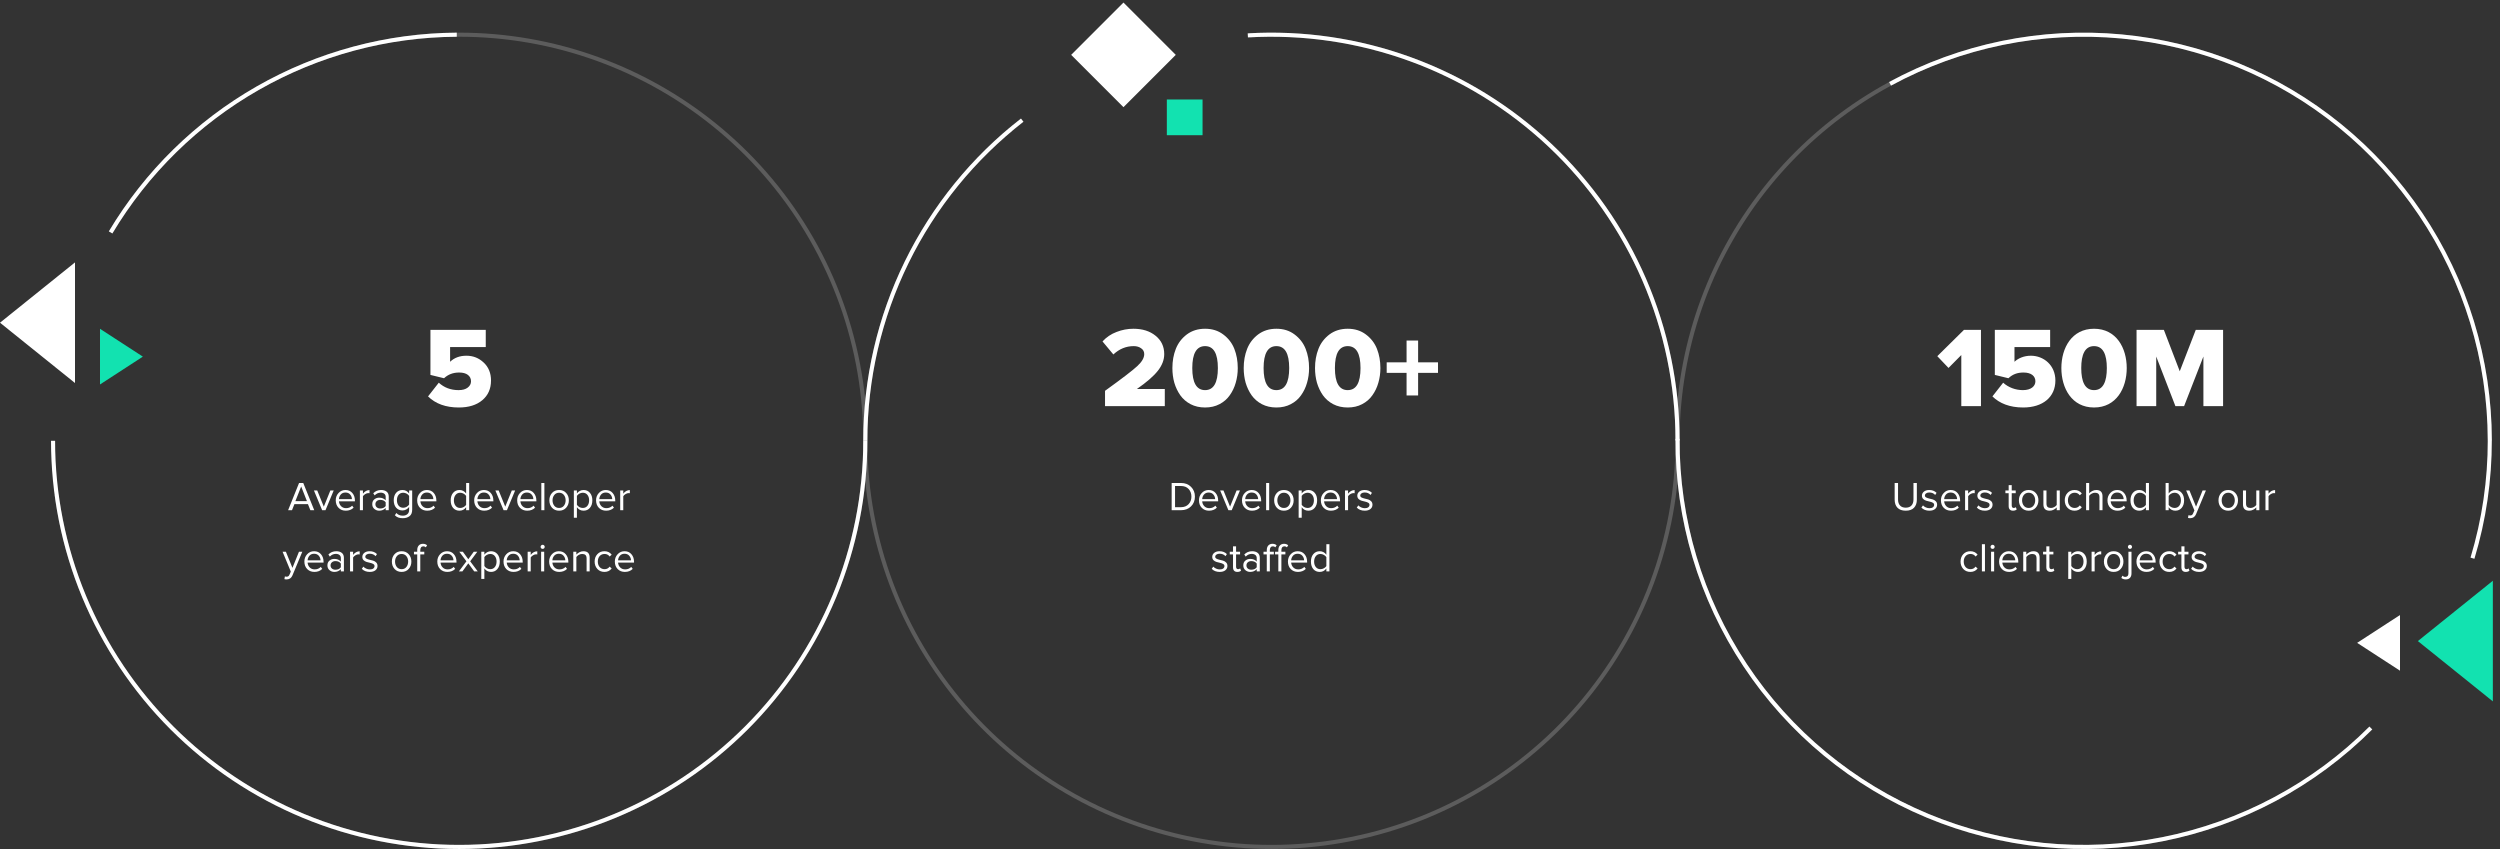 <svg width="1225" height="416" viewBox="0 0 1225 416" fill="none" xmlns="http://www.w3.org/2000/svg">
<rect x="0" y="0" width="1225" height="416" fill="#333333" stroke="none"/>
<path d="M224.804 199.672C218.457 199.672 213.436 197.861 209.74 194.24L215.004 187.52C217.655 189.947 220.884 191.16 224.692 191.16C226.633 191.16 228.127 190.749 229.172 189.928C230.255 189.107 230.796 188.08 230.796 186.848C230.796 185.541 230.292 184.496 229.284 183.712C228.276 182.928 226.839 182.536 224.972 182.536C222.023 182.536 219.559 183.469 217.58 185.336L210.916 183.712V161.648H238.02V170.048H220.548V177.272C222.601 175.293 225.271 174.304 228.556 174.304C231.841 174.304 234.66 175.424 237.012 177.664C239.401 179.904 240.596 182.835 240.596 186.456C240.596 190.488 239.177 193.699 236.34 196.088C233.503 198.477 229.657 199.672 224.804 199.672Z" fill="white"/>
<path d="M153.976 250H152.076L150.896 247.04H144.256L143.076 250H141.176L146.536 236.66H148.596L153.976 250ZM150.396 245.56L147.576 238.38L144.736 245.56H150.396ZM159.49 250H157.85L153.83 240.34H155.45L158.67 248.26L161.87 240.34H163.51L159.49 250ZM169.434 250.24C167.994 250.24 166.814 249.773 165.894 248.84C164.974 247.893 164.514 246.667 164.514 245.16C164.514 243.747 164.968 242.553 165.874 241.58C166.781 240.593 167.914 240.1 169.274 240.1C170.701 240.1 171.828 240.593 172.654 241.58C173.494 242.553 173.914 243.787 173.914 245.28V245.66H166.094C166.161 246.607 166.508 247.4 167.134 248.04C167.761 248.68 168.574 249 169.574 249C170.774 249 171.768 248.593 172.554 247.78L173.274 248.76C172.288 249.747 171.008 250.24 169.434 250.24ZM172.434 244.56C172.421 243.733 172.141 242.993 171.594 242.34C171.048 241.673 170.268 241.34 169.254 241.34C168.294 241.34 167.534 241.667 166.974 242.32C166.428 242.973 166.134 243.72 166.094 244.56H172.434ZM177.844 250H176.344V240.34H177.844V241.9C178.737 240.727 179.81 240.14 181.064 240.14V241.68C180.877 241.64 180.677 241.62 180.464 241.62C180.01 241.62 179.517 241.78 178.984 242.1C178.45 242.42 178.07 242.773 177.844 243.16V250ZM190.485 250H188.985V248.9C188.172 249.793 187.105 250.24 185.785 250.24C184.892 250.24 184.105 249.953 183.425 249.38C182.745 248.807 182.405 248.027 182.405 247.04C182.405 246.027 182.739 245.247 183.405 244.7C184.085 244.14 184.879 243.86 185.785 243.86C187.159 243.86 188.225 244.3 188.985 245.18V243.44C188.985 242.8 188.759 242.3 188.305 241.94C187.852 241.58 187.265 241.4 186.545 241.4C185.412 241.4 184.425 241.847 183.585 242.74L182.885 241.7C183.912 240.633 185.199 240.1 186.745 240.1C187.852 240.1 188.752 240.367 189.445 240.9C190.139 241.433 190.485 242.253 190.485 243.36V250ZM186.325 249.16C187.525 249.16 188.412 248.76 188.985 247.96V246.14C188.412 245.34 187.525 244.94 186.325 244.94C185.632 244.94 185.059 245.14 184.605 245.54C184.165 245.927 183.945 246.433 183.945 247.06C183.945 247.673 184.165 248.18 184.605 248.58C185.059 248.967 185.632 249.16 186.325 249.16ZM197.372 253.92C196.519 253.92 195.792 253.813 195.192 253.6C194.592 253.4 194.019 253.027 193.472 252.48L194.232 251.36C194.966 252.24 196.012 252.68 197.372 252.68C198.266 252.68 199.006 252.44 199.592 251.96C200.179 251.493 200.472 250.767 200.472 249.78V248.4C200.112 248.907 199.646 249.32 199.072 249.64C198.499 249.96 197.886 250.12 197.232 250.12C195.952 250.12 194.912 249.673 194.112 248.78C193.326 247.873 192.932 246.653 192.932 245.12C192.932 243.587 193.326 242.367 194.112 241.46C194.912 240.553 195.952 240.1 197.232 240.1C198.552 240.1 199.632 240.667 200.472 241.8V240.34H201.972V249.72C201.972 251.2 201.539 252.267 200.672 252.92C199.806 253.587 198.706 253.92 197.372 253.92ZM197.592 248.8C198.166 248.8 198.719 248.647 199.252 248.34C199.799 248.033 200.206 247.66 200.472 247.22V243C200.206 242.56 199.806 242.193 199.272 241.9C198.739 241.593 198.179 241.44 197.592 241.44C196.632 241.44 195.872 241.78 195.312 242.46C194.766 243.14 194.492 244.027 194.492 245.12C194.492 246.2 194.772 247.087 195.332 247.78C195.892 248.46 196.646 248.8 197.592 248.8ZM209.337 250.24C207.897 250.24 206.717 249.773 205.797 248.84C204.877 247.893 204.417 246.667 204.417 245.16C204.417 243.747 204.87 242.553 205.777 241.58C206.683 240.593 207.817 240.1 209.177 240.1C210.603 240.1 211.73 240.593 212.557 241.58C213.397 242.553 213.817 243.787 213.817 245.28V245.66H205.997C206.063 246.607 206.41 247.4 207.037 248.04C207.663 248.68 208.477 249 209.477 249C210.677 249 211.67 248.593 212.457 247.78L213.177 248.76C212.19 249.747 210.91 250.24 209.337 250.24ZM212.337 244.56C212.323 243.733 212.043 242.993 211.497 242.34C210.95 241.673 210.17 241.34 209.157 241.34C208.197 241.34 207.437 241.667 206.877 242.32C206.33 242.973 206.037 243.72 205.997 244.56H212.337ZM229.902 250H228.402V248.56C227.576 249.68 226.489 250.24 225.142 250.24C223.862 250.24 222.822 249.787 222.022 248.88C221.236 247.96 220.842 246.727 220.842 245.18C220.842 243.647 221.236 242.42 222.022 241.5C222.822 240.567 223.862 240.1 225.142 240.1C226.476 240.1 227.562 240.667 228.402 241.8V236.66H229.902V250ZM225.502 248.9C226.089 248.9 226.649 248.753 227.182 248.46C227.716 248.167 228.122 247.807 228.402 247.38V243C228.122 242.56 227.709 242.193 227.162 241.9C226.629 241.593 226.076 241.44 225.502 241.44C224.556 241.44 223.802 241.793 223.242 242.5C222.682 243.193 222.402 244.087 222.402 245.18C222.402 246.273 222.682 247.167 223.242 247.86C223.802 248.553 224.556 248.9 225.502 248.9ZM237.266 250.24C235.826 250.24 234.646 249.773 233.726 248.84C232.806 247.893 232.346 246.667 232.346 245.16C232.346 243.747 232.8 242.553 233.706 241.58C234.613 240.593 235.746 240.1 237.106 240.1C238.533 240.1 239.66 240.593 240.486 241.58C241.326 242.553 241.746 243.787 241.746 245.28V245.66H233.926C233.993 246.607 234.34 247.4 234.966 248.04C235.593 248.68 236.406 249 237.406 249C238.606 249 239.6 248.593 240.386 247.78L241.106 248.76C240.12 249.747 238.84 250.24 237.266 250.24ZM240.266 244.56C240.253 243.733 239.973 242.993 239.426 242.34C238.88 241.673 238.1 241.34 237.086 241.34C236.126 241.34 235.366 241.667 234.806 242.32C234.26 242.973 233.966 243.72 233.926 244.56H240.266ZM248.396 250H246.756L242.736 240.34H244.356L247.576 248.26L250.776 240.34H252.416L248.396 250ZM258.34 250.24C256.9 250.24 255.72 249.773 254.8 248.84C253.88 247.893 253.42 246.667 253.42 245.16C253.42 243.747 253.874 242.553 254.78 241.58C255.687 240.593 256.82 240.1 258.18 240.1C259.607 240.1 260.734 240.593 261.56 241.58C262.4 242.553 262.82 243.787 262.82 245.28V245.66H255C255.067 246.607 255.414 247.4 256.04 248.04C256.667 248.68 257.48 249 258.48 249C259.68 249 260.674 248.593 261.46 247.78L262.18 248.76C261.194 249.747 259.914 250.24 258.34 250.24ZM261.34 244.56C261.327 243.733 261.047 242.993 260.5 242.34C259.954 241.673 259.174 241.34 258.16 241.34C257.2 241.34 256.44 241.667 255.88 242.32C255.334 242.973 255.04 243.72 255 244.56H261.34ZM266.75 250H265.25V236.66H266.75V250ZM277.422 248.78C276.556 249.753 275.402 250.24 273.962 250.24C272.522 250.24 271.362 249.753 270.482 248.78C269.616 247.807 269.182 246.6 269.182 245.16C269.182 243.72 269.616 242.52 270.482 241.56C271.362 240.587 272.522 240.1 273.962 240.1C275.402 240.1 276.556 240.587 277.422 241.56C278.302 242.52 278.742 243.72 278.742 245.16C278.742 246.6 278.302 247.807 277.422 248.78ZM271.602 247.82C272.189 248.54 272.976 248.9 273.962 248.9C274.949 248.9 275.729 248.54 276.302 247.82C276.876 247.087 277.162 246.2 277.162 245.16C277.162 244.12 276.876 243.24 276.302 242.52C275.729 241.8 274.949 241.44 273.962 241.44C272.976 241.44 272.189 241.807 271.602 242.54C271.029 243.26 270.742 244.133 270.742 245.16C270.742 246.2 271.029 247.087 271.602 247.82ZM285.948 250.24C284.588 250.24 283.501 249.673 282.688 248.54V253.68H281.188V240.34H282.688V241.78C283.048 241.273 283.514 240.867 284.088 240.56C284.661 240.253 285.281 240.1 285.948 240.1C287.228 240.1 288.261 240.56 289.048 241.48C289.848 242.387 290.247 243.613 290.247 245.16C290.247 246.707 289.848 247.94 289.048 248.86C288.261 249.78 287.228 250.24 285.948 250.24ZM285.567 248.9C286.514 248.9 287.268 248.553 287.828 247.86C288.388 247.153 288.668 246.253 288.668 245.16C288.668 244.067 288.388 243.173 287.828 242.48C287.268 241.787 286.514 241.44 285.567 241.44C284.994 241.44 284.434 241.593 283.888 241.9C283.354 242.193 282.954 242.553 282.688 242.98V247.34C282.954 247.78 283.354 248.153 283.888 248.46C284.434 248.753 284.994 248.9 285.567 248.9ZM296.993 250.24C295.553 250.24 294.373 249.773 293.453 248.84C292.533 247.893 292.073 246.667 292.073 245.16C292.073 243.747 292.526 242.553 293.433 241.58C294.339 240.593 295.473 240.1 296.833 240.1C298.259 240.1 299.386 240.593 300.213 241.58C301.053 242.553 301.473 243.787 301.473 245.28V245.66H293.653C293.719 246.607 294.066 247.4 294.693 248.04C295.319 248.68 296.133 249 297.133 249C298.333 249 299.326 248.593 300.113 247.78L300.833 248.76C299.846 249.747 298.566 250.24 296.993 250.24ZM299.993 244.56C299.979 243.733 299.699 242.993 299.153 242.34C298.606 241.673 297.826 241.34 296.813 241.34C295.853 241.34 295.093 241.667 294.533 242.32C293.986 242.973 293.693 243.72 293.653 244.56H299.993ZM305.402 250H303.902V240.34H305.402V241.9C306.296 240.727 307.369 240.14 308.622 240.14V241.68C308.436 241.64 308.236 241.62 308.022 241.62C307.569 241.62 307.076 241.78 306.542 242.1C306.009 242.42 305.629 242.773 305.402 243.16V250ZM139.358 283.78L139.598 282.42C139.838 282.527 140.112 282.58 140.418 282.58C140.765 282.58 141.052 282.507 141.278 282.36C141.505 282.213 141.698 281.947 141.858 281.56L142.498 280.1L138.458 270.34H140.078L143.298 278.26L146.498 270.34H148.138L143.298 281.96C142.765 283.24 141.818 283.893 140.458 283.92C140.058 283.92 139.692 283.873 139.358 283.78ZM154.063 280.24C152.623 280.24 151.443 279.773 150.523 278.84C149.603 277.893 149.143 276.667 149.143 275.16C149.143 273.747 149.596 272.553 150.503 271.58C151.41 270.593 152.543 270.1 153.903 270.1C155.33 270.1 156.456 270.593 157.283 271.58C158.123 272.553 158.543 273.787 158.543 275.28V275.66H150.723C150.79 276.607 151.136 277.4 151.763 278.04C152.39 278.68 153.203 279 154.203 279C155.403 279 156.396 278.593 157.183 277.78L157.903 278.76C156.916 279.747 155.636 280.24 154.063 280.24ZM157.063 274.56C157.05 273.733 156.77 272.993 156.223 272.34C155.676 271.673 154.896 271.34 153.883 271.34C152.923 271.34 152.163 271.667 151.603 272.32C151.056 272.973 150.763 273.72 150.723 274.56H157.063ZM168.513 280H167.013V278.9C166.199 279.793 165.133 280.24 163.813 280.24C162.919 280.24 162.133 279.953 161.453 279.38C160.773 278.807 160.433 278.027 160.433 277.04C160.433 276.027 160.766 275.247 161.433 274.7C162.113 274.14 162.906 273.86 163.813 273.86C165.186 273.86 166.253 274.3 167.013 275.18V273.44C167.013 272.8 166.786 272.3 166.333 271.94C165.879 271.58 165.293 271.4 164.573 271.4C163.439 271.4 162.453 271.847 161.613 272.74L160.913 271.7C161.939 270.633 163.226 270.1 164.773 270.1C165.879 270.1 166.779 270.367 167.473 270.9C168.166 271.433 168.513 272.253 168.513 273.36V280ZM164.353 279.16C165.553 279.16 166.439 278.76 167.013 277.96V276.14C166.439 275.34 165.553 274.94 164.353 274.94C163.659 274.94 163.086 275.14 162.633 275.54C162.193 275.927 161.973 276.433 161.973 277.06C161.973 277.673 162.193 278.18 162.633 278.58C163.086 278.967 163.659 279.16 164.353 279.16ZM173.02 280H171.52V270.34H173.02V271.9C173.913 270.727 174.986 270.14 176.24 270.14V271.68C176.053 271.64 175.853 271.62 175.64 271.62C175.186 271.62 174.693 271.78 174.16 272.1C173.626 272.42 173.246 272.773 173.02 273.16V280ZM181.181 280.24C179.541 280.24 178.241 279.733 177.281 278.72L178.061 277.64C178.394 278.027 178.848 278.353 179.421 278.62C180.008 278.887 180.614 279.02 181.241 279.02C181.961 279.02 182.521 278.867 182.921 278.56C183.321 278.253 183.521 277.853 183.521 277.36C183.521 276.933 183.314 276.6 182.901 276.36C182.488 276.107 181.988 275.92 181.401 275.8C180.828 275.667 180.248 275.52 179.661 275.36C179.074 275.187 178.574 274.9 178.161 274.5C177.748 274.087 177.541 273.547 177.541 272.88C177.541 272.093 177.861 271.433 178.501 270.9C179.154 270.367 180.034 270.1 181.141 270.1C182.594 270.1 183.788 270.567 184.721 271.5L184.021 272.54C183.341 271.727 182.381 271.32 181.141 271.32C180.488 271.32 179.968 271.467 179.581 271.76C179.194 272.04 179.001 272.4 179.001 272.84C179.001 273.227 179.208 273.533 179.621 273.76C180.034 273.973 180.528 274.147 181.101 274.28C181.688 274.4 182.274 274.547 182.861 274.72C183.448 274.893 183.948 275.2 184.361 275.64C184.774 276.067 184.981 276.627 184.981 277.32C184.981 278.173 184.648 278.873 183.981 279.42C183.314 279.967 182.381 280.24 181.181 280.24ZM200.254 278.78C199.388 279.753 198.234 280.24 196.794 280.24C195.354 280.24 194.194 279.753 193.314 278.78C192.448 277.807 192.014 276.6 192.014 275.16C192.014 273.72 192.448 272.52 193.314 271.56C194.194 270.587 195.354 270.1 196.794 270.1C198.234 270.1 199.388 270.587 200.254 271.56C201.134 272.52 201.574 273.72 201.574 275.16C201.574 276.6 201.134 277.807 200.254 278.78ZM194.434 277.82C195.021 278.54 195.808 278.9 196.794 278.9C197.781 278.9 198.561 278.54 199.134 277.82C199.708 277.087 199.994 276.2 199.994 275.16C199.994 274.12 199.708 273.24 199.134 272.52C198.561 271.8 197.781 271.44 196.794 271.44C195.808 271.44 195.021 271.807 194.434 272.54C193.861 273.26 193.574 274.133 193.574 275.16C193.574 276.2 193.861 277.087 194.434 277.82ZM205.94 280H204.44V271.66H202.84V270.34H204.44V269.6C204.44 268.613 204.686 267.847 205.18 267.3C205.686 266.74 206.373 266.46 207.24 266.46C208.066 266.46 208.746 266.707 209.28 267.2L208.66 268.18C208.3 267.86 207.9 267.7 207.46 267.7C206.966 267.7 206.586 267.867 206.32 268.2C206.066 268.52 205.94 268.987 205.94 269.6V270.34H207.9V271.66H205.94V280ZM219.2 280.24C217.76 280.24 216.58 279.773 215.66 278.84C214.74 277.893 214.28 276.667 214.28 275.16C214.28 273.747 214.733 272.553 215.64 271.58C216.547 270.593 217.68 270.1 219.04 270.1C220.467 270.1 221.593 270.593 222.42 271.58C223.26 272.553 223.68 273.787 223.68 275.28V275.66H215.86C215.927 276.607 216.273 277.4 216.9 278.04C217.527 278.68 218.34 279 219.34 279C220.54 279 221.533 278.593 222.32 277.78L223.04 278.76C222.053 279.747 220.773 280.24 219.2 280.24ZM222.2 274.56C222.187 273.733 221.907 272.993 221.36 272.34C220.813 271.673 220.033 271.34 219.02 271.34C218.06 271.34 217.3 271.667 216.74 272.32C216.193 272.973 215.9 273.72 215.86 274.56H222.2ZM234.109 280H232.369L229.469 276.04L226.569 280H224.849L228.549 275.04L225.049 270.34H226.789L229.469 274.02L232.149 270.34H233.889L230.389 275.04L234.109 280ZM240.596 280.24C239.236 280.24 238.149 279.673 237.336 278.54V283.68H235.836V270.34H237.336V271.78C237.696 271.273 238.163 270.867 238.736 270.56C239.309 270.253 239.929 270.1 240.596 270.1C241.876 270.1 242.909 270.56 243.696 271.48C244.496 272.387 244.896 273.613 244.896 275.16C244.896 276.707 244.496 277.94 243.696 278.86C242.909 279.78 241.876 280.24 240.596 280.24ZM240.216 278.9C241.163 278.9 241.916 278.553 242.476 277.86C243.036 277.153 243.316 276.253 243.316 275.16C243.316 274.067 243.036 273.173 242.476 272.48C241.916 271.787 241.163 271.44 240.216 271.44C239.643 271.44 239.083 271.593 238.536 271.9C238.003 272.193 237.603 272.553 237.336 272.98V277.34C237.603 277.78 238.003 278.153 238.536 278.46C239.083 278.753 239.643 278.9 240.216 278.9ZM251.641 280.24C250.201 280.24 249.021 279.773 248.101 278.84C247.181 277.893 246.721 276.667 246.721 275.16C246.721 273.747 247.175 272.553 248.081 271.58C248.988 270.593 250.121 270.1 251.481 270.1C252.908 270.1 254.035 270.593 254.861 271.58C255.701 272.553 256.121 273.787 256.121 275.28V275.66H248.301C248.368 276.607 248.715 277.4 249.341 278.04C249.968 278.68 250.781 279 251.781 279C252.981 279 253.975 278.593 254.761 277.78L255.481 278.76C254.495 279.747 253.215 280.24 251.641 280.24ZM254.641 274.56C254.628 273.733 254.348 272.993 253.801 272.34C253.255 271.673 252.475 271.34 251.461 271.34C250.501 271.34 249.741 271.667 249.181 272.32C248.635 272.973 248.341 273.72 248.301 274.56H254.641ZM260.051 280H258.551V270.34H260.051V271.9C260.944 270.727 262.017 270.14 263.271 270.14V271.68C263.084 271.64 262.884 271.62 262.671 271.62C262.217 271.62 261.724 271.78 261.191 272.1C260.657 272.42 260.277 272.773 260.051 273.16V280ZM265.892 268.96C265.626 268.96 265.392 268.867 265.192 268.68C264.992 268.48 264.892 268.24 264.892 267.96C264.892 267.68 264.992 267.44 265.192 267.24C265.392 267.04 265.626 266.94 265.892 266.94C266.172 266.94 266.412 267.04 266.612 267.24C266.812 267.44 266.912 267.68 266.912 267.96C266.912 268.24 266.812 268.48 266.612 268.68C266.412 268.867 266.172 268.96 265.892 268.96ZM266.652 280H265.152V270.34H266.652V280ZM274.005 280.24C272.565 280.24 271.385 279.773 270.465 278.84C269.545 277.893 269.085 276.667 269.085 275.16C269.085 273.747 269.538 272.553 270.445 271.58C271.351 270.593 272.485 270.1 273.845 270.1C275.271 270.1 276.398 270.593 277.225 271.58C278.065 272.553 278.485 273.787 278.485 275.28V275.66H270.665C270.731 276.607 271.078 277.4 271.705 278.04C272.331 278.68 273.145 279 274.145 279C275.345 279 276.338 278.593 277.125 277.78L277.845 278.76C276.858 279.747 275.578 280.24 274.005 280.24ZM277.005 274.56C276.991 273.733 276.711 272.993 276.165 272.34C275.618 271.673 274.838 271.34 273.825 271.34C272.865 271.34 272.105 271.667 271.545 272.32C270.998 272.973 270.705 273.72 270.665 274.56H277.005ZM288.934 280H287.434V273.68C287.434 272.867 287.247 272.293 286.874 271.96C286.501 271.613 285.967 271.44 285.274 271.44C284.714 271.44 284.167 271.587 283.634 271.88C283.114 272.173 282.707 272.527 282.414 272.94V280H280.914V270.34H282.414V271.74C282.787 271.3 283.287 270.92 283.914 270.6C284.541 270.267 285.187 270.1 285.854 270.1C287.907 270.1 288.934 271.14 288.934 273.22V280ZM296.19 280.24C294.763 280.24 293.603 279.76 292.71 278.8C291.816 277.827 291.37 276.613 291.37 275.16C291.37 273.707 291.816 272.5 292.71 271.54C293.603 270.58 294.763 270.1 296.19 270.1C297.683 270.1 298.863 270.66 299.73 271.78L298.73 272.7C298.116 271.86 297.296 271.44 296.27 271.44C295.256 271.44 294.443 271.787 293.83 272.48C293.23 273.173 292.93 274.067 292.93 275.16C292.93 276.253 293.23 277.153 293.83 277.86C294.443 278.553 295.256 278.9 296.27 278.9C297.283 278.9 298.103 278.48 298.73 277.64L299.73 278.56C298.863 279.68 297.683 280.24 296.19 280.24ZM306.192 280.24C304.752 280.24 303.572 279.773 302.652 278.84C301.732 277.893 301.272 276.667 301.272 275.16C301.272 273.747 301.725 272.553 302.632 271.58C303.539 270.593 304.672 270.1 306.032 270.1C307.459 270.1 308.585 270.593 309.412 271.58C310.252 272.553 310.672 273.787 310.672 275.28V275.66H302.852C302.919 276.607 303.265 277.4 303.892 278.04C304.519 278.68 305.332 279 306.332 279C307.532 279 308.525 278.593 309.312 277.78L310.032 278.76C309.045 279.747 307.765 280.24 306.192 280.24ZM309.192 274.56C309.179 273.733 308.899 272.993 308.352 272.34C307.805 271.673 307.025 271.34 306.012 271.34C305.052 271.34 304.292 271.667 303.732 272.32C303.185 272.973 302.892 273.72 302.852 274.56H309.192Z" fill="white"/>
<path d="M570.752 199H541.464V191.496C549.752 185.523 555.016 181.491 557.256 179.4C559.533 177.309 560.672 175.349 560.672 173.52C560.672 172.288 560.168 171.336 559.16 170.664C558.189 169.955 556.976 169.6 555.52 169.6C551.787 169.6 548.464 170.963 545.552 173.688L540.232 167.304C542.136 165.213 544.432 163.664 547.12 162.656C549.808 161.611 552.552 161.088 555.352 161.088C559.795 161.088 563.416 162.227 566.216 164.504C569.053 166.781 570.472 169.787 570.472 173.52C570.472 176.32 569.427 179.045 567.336 181.696C565.245 184.347 561.829 187.315 557.088 190.6H570.752V199ZM597.544 198.048C595.49 199.131 593.138 199.672 590.488 199.672C587.837 199.672 585.466 199.131 583.376 198.048C581.322 196.965 579.642 195.509 578.336 193.68C577.066 191.851 576.096 189.816 575.424 187.576C574.789 185.299 574.472 182.891 574.472 180.352C574.472 176.917 575.032 173.781 576.152 170.944C577.272 168.107 579.064 165.755 581.528 163.888C584.029 162.021 587.016 161.088 590.488 161.088C593.96 161.088 596.928 162.021 599.392 163.888C601.893 165.755 603.704 168.107 604.824 170.944C605.944 173.781 606.504 176.917 606.504 180.352C606.504 182.891 606.168 185.299 605.496 187.576C604.861 189.816 603.89 191.851 602.584 193.68C601.314 195.509 599.634 196.965 597.544 198.048ZM584.216 180.352C584.216 187.557 586.306 191.16 590.488 191.16C594.669 191.16 596.76 187.557 596.76 180.352C596.76 173.184 594.669 169.6 590.488 169.6C586.306 169.6 584.216 173.184 584.216 180.352ZM632.489 198.048C630.436 199.131 628.084 199.672 625.433 199.672C622.782 199.672 620.412 199.131 618.321 198.048C616.268 196.965 614.588 195.509 613.281 193.68C612.012 191.851 611.041 189.816 610.369 187.576C609.734 185.299 609.417 182.891 609.417 180.352C609.417 176.917 609.977 173.781 611.097 170.944C612.217 168.107 614.009 165.755 616.473 163.888C618.974 162.021 621.961 161.088 625.433 161.088C628.905 161.088 631.873 162.021 634.337 163.888C636.838 165.755 638.649 168.107 639.769 170.944C640.889 173.781 641.449 176.917 641.449 180.352C641.449 182.891 641.113 185.299 640.441 187.576C639.806 189.816 638.836 191.851 637.529 193.68C636.26 195.509 634.58 196.965 632.489 198.048ZM619.161 180.352C619.161 187.557 621.252 191.16 625.433 191.16C629.614 191.16 631.705 187.557 631.705 180.352C631.705 173.184 629.614 169.6 625.433 169.6C621.252 169.6 619.161 173.184 619.161 180.352ZM667.434 198.048C665.381 199.131 663.029 199.672 660.378 199.672C657.728 199.672 655.357 199.131 653.266 198.048C651.213 196.965 649.533 195.509 648.226 193.68C646.957 191.851 645.986 189.816 645.314 187.576C644.68 185.299 644.362 182.891 644.362 180.352C644.362 176.917 644.922 173.781 646.042 170.944C647.162 168.107 648.954 165.755 651.418 163.888C653.92 162.021 656.906 161.088 660.378 161.088C663.85 161.088 666.818 162.021 669.282 163.888C671.784 165.755 673.594 168.107 674.714 170.944C675.834 173.781 676.394 176.917 676.394 180.352C676.394 182.891 676.058 185.299 675.386 187.576C674.752 189.816 673.781 191.851 672.474 193.68C671.205 195.509 669.525 196.965 667.434 198.048ZM654.106 180.352C654.106 187.557 656.197 191.16 660.378 191.16C664.56 191.16 666.65 187.557 666.65 180.352C666.65 173.184 664.56 169.6 660.378 169.6C656.197 169.6 654.106 173.184 654.106 180.352ZM704.62 182.704H694.876V193.792H689.22V182.704H679.476V177.552H689.22V166.856H694.876V177.552H704.62V182.704Z" fill="white"/>
<path d="M578.671 250H574.111V236.66H578.671C580.711 236.66 582.357 237.293 583.611 238.56C584.877 239.827 585.511 241.42 585.511 243.34C585.511 245.273 584.877 246.867 583.611 248.12C582.357 249.373 580.711 250 578.671 250ZM578.671 248.52C580.244 248.52 581.491 248.027 582.411 247.04C583.331 246.053 583.791 244.82 583.791 243.34C583.791 241.847 583.337 240.607 582.431 239.62C581.524 238.633 580.271 238.14 578.671 238.14H575.771V248.52H578.671ZM592.415 250.24C590.975 250.24 589.795 249.773 588.875 248.84C587.955 247.893 587.495 246.667 587.495 245.16C587.495 243.747 587.948 242.553 588.855 241.58C589.761 240.593 590.895 240.1 592.255 240.1C593.681 240.1 594.808 240.593 595.635 241.58C596.475 242.553 596.895 243.787 596.895 245.28V245.66H589.075C589.141 246.607 589.488 247.4 590.115 248.04C590.741 248.68 591.555 249 592.555 249C593.755 249 594.748 248.593 595.535 247.78L596.255 248.76C595.268 249.747 593.988 250.24 592.415 250.24ZM595.415 244.56C595.401 243.733 595.121 242.993 594.575 242.34C594.028 241.673 593.248 241.34 592.235 241.34C591.275 241.34 590.515 241.667 589.955 242.32C589.408 242.973 589.115 243.72 589.075 244.56H595.415ZM603.544 250H601.904L597.884 240.34H599.504L602.724 248.26L605.924 240.34H607.564L603.544 250ZM613.489 250.24C612.049 250.24 610.869 249.773 609.949 248.84C609.029 247.893 608.569 246.667 608.569 245.16C608.569 243.747 609.022 242.553 609.929 241.58C610.836 240.593 611.969 240.1 613.329 240.1C614.756 240.1 615.882 240.593 616.709 241.58C617.549 242.553 617.969 243.787 617.969 245.28V245.66H610.149C610.216 246.607 610.562 247.4 611.189 248.04C611.816 248.68 612.629 249 613.629 249C614.829 249 615.822 248.593 616.609 247.78L617.329 248.76C616.342 249.747 615.062 250.24 613.489 250.24ZM616.489 244.56C616.476 243.733 616.196 242.993 615.649 242.34C615.102 241.673 614.322 241.34 613.309 241.34C612.349 241.34 611.589 241.667 611.029 242.32C610.482 242.973 610.189 243.72 610.149 244.56H616.489ZM621.898 250H620.398V236.66H621.898V250ZM632.571 248.78C631.704 249.753 630.551 250.24 629.111 250.24C627.671 250.24 626.511 249.753 625.631 248.78C624.764 247.807 624.331 246.6 624.331 245.16C624.331 243.72 624.764 242.52 625.631 241.56C626.511 240.587 627.671 240.1 629.111 240.1C630.551 240.1 631.704 240.587 632.571 241.56C633.451 242.52 633.891 243.72 633.891 245.16C633.891 246.6 633.451 247.807 632.571 248.78ZM626.751 247.82C627.337 248.54 628.124 248.9 629.111 248.9C630.097 248.9 630.877 248.54 631.451 247.82C632.024 247.087 632.311 246.2 632.311 245.16C632.311 244.12 632.024 243.24 631.451 242.52C630.877 241.8 630.097 241.44 629.111 241.44C628.124 241.44 627.337 241.807 626.751 242.54C626.177 243.26 625.891 244.133 625.891 245.16C625.891 246.2 626.177 247.087 626.751 247.82ZM641.096 250.24C639.736 250.24 638.649 249.673 637.836 248.54V253.68H636.336V240.34H637.836V241.78C638.196 241.273 638.663 240.867 639.236 240.56C639.809 240.253 640.429 240.1 641.096 240.1C642.376 240.1 643.409 240.56 644.196 241.48C644.996 242.387 645.396 243.613 645.396 245.16C645.396 246.707 644.996 247.94 644.196 248.86C643.409 249.78 642.376 250.24 641.096 250.24ZM640.716 248.9C641.663 248.9 642.416 248.553 642.976 247.86C643.536 247.153 643.816 246.253 643.816 245.16C643.816 244.067 643.536 243.173 642.976 242.48C642.416 241.787 641.663 241.44 640.716 241.44C640.143 241.44 639.583 241.593 639.036 241.9C638.503 242.193 638.103 242.553 637.836 242.98V247.34C638.103 247.78 638.503 248.153 639.036 248.46C639.583 248.753 640.143 248.9 640.716 248.9ZM652.141 250.24C650.701 250.24 649.521 249.773 648.601 248.84C647.681 247.893 647.221 246.667 647.221 245.16C647.221 243.747 647.675 242.553 648.581 241.58C649.488 240.593 650.621 240.1 651.981 240.1C653.408 240.1 654.535 240.593 655.361 241.58C656.201 242.553 656.621 243.787 656.621 245.28V245.66H648.801C648.868 246.607 649.215 247.4 649.841 248.04C650.468 248.68 651.281 249 652.281 249C653.481 249 654.475 248.593 655.261 247.78L655.981 248.76C654.995 249.747 653.715 250.24 652.141 250.24ZM655.141 244.56C655.128 243.733 654.848 242.993 654.301 242.34C653.755 241.673 652.975 241.34 651.961 241.34C651.001 241.34 650.241 241.667 649.681 242.32C649.135 242.973 648.841 243.72 648.801 244.56H655.141ZM660.551 250H659.051V240.34H660.551V241.9C661.444 240.727 662.517 240.14 663.771 240.14V241.68C663.584 241.64 663.384 241.62 663.171 241.62C662.717 241.62 662.224 241.78 661.691 242.1C661.157 242.42 660.777 242.773 660.551 243.16V250ZM668.712 250.24C667.072 250.24 665.772 249.733 664.812 248.72L665.592 247.64C665.926 248.027 666.379 248.353 666.952 248.62C667.539 248.887 668.146 249.02 668.772 249.02C669.492 249.02 670.052 248.867 670.452 248.56C670.852 248.253 671.052 247.853 671.052 247.36C671.052 246.933 670.846 246.6 670.432 246.36C670.019 246.107 669.519 245.92 668.932 245.8C668.359 245.667 667.779 245.52 667.192 245.36C666.606 245.187 666.106 244.9 665.692 244.5C665.279 244.087 665.072 243.547 665.072 242.88C665.072 242.093 665.392 241.433 666.032 240.9C666.686 240.367 667.566 240.1 668.672 240.1C670.126 240.1 671.319 240.567 672.252 241.5L671.552 242.54C670.872 241.727 669.912 241.32 668.672 241.32C668.019 241.32 667.499 241.467 667.112 241.76C666.726 242.04 666.532 242.4 666.532 242.84C666.532 243.227 666.739 243.533 667.152 243.76C667.566 243.973 668.059 244.147 668.632 244.28C669.219 244.4 669.806 244.547 670.392 244.72C670.979 244.893 671.479 245.2 671.892 245.64C672.306 246.067 672.512 246.627 672.512 247.32C672.512 248.173 672.179 248.873 671.512 249.42C670.846 249.967 669.912 250.24 668.712 250.24ZM597.638 280.24C595.998 280.24 594.698 279.733 593.738 278.72L594.518 277.64C594.851 278.027 595.305 278.353 595.878 278.62C596.465 278.887 597.071 279.02 597.698 279.02C598.418 279.02 598.978 278.867 599.378 278.56C599.778 278.253 599.978 277.853 599.978 277.36C599.978 276.933 599.771 276.6 599.358 276.36C598.945 276.107 598.445 275.92 597.858 275.8C597.285 275.667 596.705 275.52 596.118 275.36C595.531 275.187 595.031 274.9 594.618 274.5C594.205 274.087 593.998 273.547 593.998 272.88C593.998 272.093 594.318 271.433 594.958 270.9C595.611 270.367 596.491 270.1 597.598 270.1C599.051 270.1 600.245 270.567 601.178 271.5L600.478 272.54C599.798 271.727 598.838 271.32 597.598 271.32C596.945 271.32 596.425 271.467 596.038 271.76C595.651 272.04 595.458 272.4 595.458 272.84C595.458 273.227 595.665 273.533 596.078 273.76C596.491 273.973 596.985 274.147 597.558 274.28C598.145 274.4 598.731 274.547 599.318 274.72C599.905 274.893 600.405 275.2 600.818 275.64C601.231 276.067 601.438 276.627 601.438 277.32C601.438 278.173 601.105 278.873 600.438 279.42C599.771 279.967 598.838 280.24 597.638 280.24ZM606.315 280.24C605.608 280.24 605.075 280.047 604.715 279.66C604.355 279.273 604.175 278.713 604.175 277.98V271.66H602.575V270.34H604.175V267.7H605.675V270.34H607.635V271.66H605.675V277.66C605.675 278.033 605.755 278.333 605.915 278.56C606.088 278.787 606.335 278.9 606.655 278.9C607.095 278.9 607.435 278.767 607.675 278.5L608.115 279.62C607.675 280.033 607.075 280.24 606.315 280.24ZM617.294 280H615.794V278.9C614.981 279.793 613.914 280.24 612.594 280.24C611.701 280.24 610.914 279.953 610.234 279.38C609.554 278.807 609.214 278.027 609.214 277.04C609.214 276.027 609.547 275.247 610.214 274.7C610.894 274.14 611.687 273.86 612.594 273.86C613.967 273.86 615.034 274.3 615.794 275.18V273.44C615.794 272.8 615.567 272.3 615.114 271.94C614.661 271.58 614.074 271.4 613.354 271.4C612.221 271.4 611.234 271.847 610.394 272.74L609.694 271.7C610.721 270.633 612.007 270.1 613.554 270.1C614.661 270.1 615.561 270.367 616.254 270.9C616.947 271.433 617.294 272.253 617.294 273.36V280ZM613.134 279.16C614.334 279.16 615.221 278.76 615.794 277.96V276.14C615.221 275.34 614.334 274.94 613.134 274.94C612.441 274.94 611.867 275.14 611.414 275.54C610.974 275.927 610.754 276.433 610.754 277.06C610.754 277.673 610.974 278.18 611.414 278.58C611.867 278.967 612.441 279.16 613.134 279.16ZM622.221 280H620.721V271.66H619.121V270.34H620.721V269.6C620.721 268.613 620.967 267.847 621.461 267.3C621.967 266.74 622.654 266.46 623.521 266.46C624.347 266.46 625.027 266.707 625.561 267.2L624.941 268.18C624.581 267.86 624.181 267.7 623.741 267.7C623.247 267.7 622.867 267.867 622.601 268.2C622.347 268.52 622.221 268.987 622.221 269.6V270.34H624.181V271.66H622.221V280ZM627.881 280H626.381V271.66H624.781V270.34H626.381V269.6C626.381 268.613 626.627 267.847 627.121 267.3C627.627 266.74 628.314 266.46 629.181 266.46C630.007 266.46 630.687 266.707 631.221 267.2L630.601 268.18C630.241 267.86 629.841 267.7 629.401 267.7C628.907 267.7 628.527 267.867 628.261 268.2C628.007 268.52 627.881 268.987 627.881 269.6V270.34H629.841V271.66H627.881V280ZM636.008 280.24C634.568 280.24 633.388 279.773 632.468 278.84C631.548 277.893 631.088 276.667 631.088 275.16C631.088 273.747 631.542 272.553 632.448 271.58C633.355 270.593 634.488 270.1 635.848 270.1C637.275 270.1 638.402 270.593 639.228 271.58C640.068 272.553 640.488 273.787 640.488 275.28V275.66H632.668C632.735 276.607 633.082 277.4 633.708 278.04C634.335 278.68 635.148 279 636.148 279C637.348 279 638.342 278.593 639.128 277.78L639.848 278.76C638.862 279.747 637.582 280.24 636.008 280.24ZM639.008 274.56C638.995 273.733 638.715 272.993 638.168 272.34C637.622 271.673 636.842 271.34 635.828 271.34C634.868 271.34 634.108 271.667 633.548 272.32C633.002 272.973 632.708 273.72 632.668 274.56H639.008ZM651.418 280H649.918V278.56C649.091 279.68 648.005 280.24 646.658 280.24C645.378 280.24 644.338 279.787 643.538 278.88C642.751 277.96 642.358 276.727 642.358 275.18C642.358 273.647 642.751 272.42 643.538 271.5C644.338 270.567 645.378 270.1 646.658 270.1C647.991 270.1 649.078 270.667 649.918 271.8V266.66H651.418V280ZM647.018 278.9C647.605 278.9 648.165 278.753 648.698 278.46C649.231 278.167 649.638 277.807 649.918 277.38V273C649.638 272.56 649.225 272.193 648.678 271.9C648.145 271.593 647.591 271.44 647.018 271.44C646.071 271.44 645.318 271.793 644.758 272.5C644.198 273.193 643.918 274.087 643.918 275.18C643.918 276.273 644.198 277.167 644.758 277.86C645.318 278.553 646.071 278.9 647.018 278.9Z" fill="white"/>
<path d="M970.672 199V161.648H962.328L949.28 174.528L954.768 180.296L961.04 173.968V199H970.672ZM991.351 199.672C1001.04 199.672 1007.14 194.52 1007.14 186.456C1007.14 178.952 1001.43 174.304 995.103 174.304C991.799 174.304 988.887 175.536 987.095 177.272V170.048H1004.57V161.648H977.463V183.712L984.127 185.336C986.199 183.376 988.551 182.536 991.519 182.536C995.383 182.536 997.343 184.328 997.343 186.848C997.343 189.144 995.327 191.16 991.239 191.16C987.655 191.16 984.127 189.872 981.551 187.52L976.287 194.24C979.759 197.656 984.743 199.672 991.351 199.672ZM1026.08 199.672C1037 199.672 1042.1 190.208 1042.1 180.352C1042.1 170.496 1037 161.088 1026.08 161.088C1015.16 161.088 1010.07 170.496 1010.07 180.352C1010.07 190.208 1015.16 199.672 1026.08 199.672ZM1026.08 191.16C1021.6 191.16 1019.81 186.96 1019.81 180.352C1019.81 173.744 1021.6 169.6 1026.08 169.6C1030.56 169.6 1032.35 173.744 1032.35 180.352C1032.35 186.96 1030.56 191.16 1026.08 191.16ZM1089.31 199V161.648H1075.92L1068.08 181.92L1060.3 161.648H1046.91V199H1056.55V174.696L1065.95 199H1070.21L1079.67 174.696V199H1089.31Z" fill="white"/>
<path d="M937.86 248.8C936.94 249.76 935.594 250.24 933.82 250.24C932.047 250.24 930.694 249.76 929.76 248.8C928.84 247.827 928.38 246.5 928.38 244.82V236.66H930.04V244.78C930.04 246.02 930.367 246.993 931.02 247.7C931.674 248.407 932.607 248.76 933.82 248.76C935.034 248.76 935.967 248.407 936.62 247.7C937.274 246.993 937.6 246.02 937.6 244.78V236.66H939.26V244.8C939.26 246.493 938.794 247.827 937.86 248.8ZM945.384 250.24C943.744 250.24 942.444 249.733 941.484 248.72L942.264 247.64C942.598 248.027 943.051 248.353 943.624 248.62C944.211 248.887 944.818 249.02 945.444 249.02C946.164 249.02 946.724 248.867 947.124 248.56C947.524 248.253 947.724 247.853 947.724 247.36C947.724 246.933 947.518 246.6 947.104 246.36C946.691 246.107 946.191 245.92 945.604 245.8C945.031 245.667 944.451 245.52 943.864 245.36C943.278 245.187 942.778 244.9 942.364 244.5C941.951 244.087 941.744 243.547 941.744 242.88C941.744 242.093 942.064 241.433 942.704 240.9C943.358 240.367 944.238 240.1 945.344 240.1C946.798 240.1 947.991 240.567 948.924 241.5L948.224 242.54C947.544 241.727 946.584 241.32 945.344 241.32C944.691 241.32 944.171 241.467 943.784 241.76C943.398 242.04 943.204 242.4 943.204 242.84C943.204 243.227 943.411 243.533 943.824 243.76C944.238 243.973 944.731 244.147 945.304 244.28C945.891 244.4 946.478 244.547 947.064 244.72C947.651 244.893 948.151 245.2 948.564 245.64C948.978 246.067 949.184 246.627 949.184 247.32C949.184 248.173 948.851 248.873 948.184 249.42C947.518 249.967 946.584 250.24 945.384 250.24ZM955.981 250.24C954.541 250.24 953.361 249.773 952.441 248.84C951.521 247.893 951.061 246.667 951.061 245.16C951.061 243.747 951.514 242.553 952.421 241.58C953.328 240.593 954.461 240.1 955.821 240.1C957.248 240.1 958.374 240.593 959.201 241.58C960.041 242.553 960.461 243.787 960.461 245.28V245.66H952.641C952.708 246.607 953.054 247.4 953.681 248.04C954.308 248.68 955.121 249 956.121 249C957.321 249 958.314 248.593 959.101 247.78L959.821 248.76C958.834 249.747 957.554 250.24 955.981 250.24ZM958.981 244.56C958.968 243.733 958.688 242.993 958.141 242.34C957.594 241.673 956.814 241.34 955.801 241.34C954.841 241.34 954.081 241.667 953.521 242.32C952.974 242.973 952.681 243.72 952.641 244.56H958.981ZM964.391 250H962.891V240.34H964.391V241.9C965.284 240.727 966.357 240.14 967.611 240.14V241.68C967.424 241.64 967.224 241.62 967.011 241.62C966.557 241.62 966.064 241.78 965.531 242.1C964.997 242.42 964.617 242.773 964.391 243.16V250ZM972.552 250.24C970.912 250.24 969.612 249.733 968.652 248.72L969.432 247.64C969.766 248.027 970.219 248.353 970.792 248.62C971.379 248.887 971.986 249.02 972.612 249.02C973.332 249.02 973.892 248.867 974.292 248.56C974.692 248.253 974.892 247.853 974.892 247.36C974.892 246.933 974.686 246.6 974.272 246.36C973.859 246.107 973.359 245.92 972.772 245.8C972.199 245.667 971.619 245.52 971.032 245.36C970.446 245.187 969.946 244.9 969.532 244.5C969.119 244.087 968.912 243.547 968.912 242.88C968.912 242.093 969.232 241.433 969.872 240.9C970.526 240.367 971.406 240.1 972.512 240.1C973.966 240.1 975.159 240.567 976.092 241.5L975.392 242.54C974.712 241.727 973.752 241.32 972.512 241.32C971.859 241.32 971.339 241.467 970.952 241.76C970.566 242.04 970.372 242.4 970.372 242.84C970.372 243.227 970.579 243.533 970.992 243.76C971.406 243.973 971.899 244.147 972.472 244.28C973.059 244.4 973.646 244.547 974.232 244.72C974.819 244.893 975.319 245.2 975.732 245.64C976.146 246.067 976.352 246.627 976.352 247.32C976.352 248.173 976.019 248.873 975.352 249.42C974.686 249.967 973.752 250.24 972.552 250.24ZM986.385 250.24C985.679 250.24 985.145 250.047 984.785 249.66C984.425 249.273 984.245 248.713 984.245 247.98V241.66H982.645V240.34H984.245V237.7H985.745V240.34H987.705V241.66H985.745V247.66C985.745 248.033 985.825 248.333 985.985 248.56C986.159 248.787 986.405 248.9 986.725 248.9C987.165 248.9 987.505 248.767 987.745 248.5L988.185 249.62C987.745 250.033 987.145 250.24 986.385 250.24ZM997.504 248.78C996.638 249.753 995.484 250.24 994.044 250.24C992.604 250.24 991.444 249.753 990.564 248.78C989.698 247.807 989.264 246.6 989.264 245.16C989.264 243.72 989.698 242.52 990.564 241.56C991.444 240.587 992.604 240.1 994.044 240.1C995.484 240.1 996.638 240.587 997.504 241.56C998.384 242.52 998.824 243.72 998.824 245.16C998.824 246.6 998.384 247.807 997.504 248.78ZM991.684 247.82C992.271 248.54 993.058 248.9 994.044 248.9C995.031 248.9 995.811 248.54 996.384 247.82C996.958 247.087 997.244 246.2 997.244 245.16C997.244 244.12 996.958 243.24 996.384 242.52C995.811 241.8 995.031 241.44 994.044 241.44C993.058 241.44 992.271 241.807 991.684 242.54C991.111 243.26 990.824 244.133 990.824 245.16C990.824 246.2 991.111 247.087 991.684 247.82ZM1009.29 250H1007.79V248.64C1007.39 249.093 1006.88 249.473 1006.27 249.78C1005.67 250.087 1005.03 250.24 1004.35 250.24C1002.3 250.24 1001.27 249.213 1001.27 247.16V240.34H1002.77V246.7C1002.77 247.5 1002.95 248.067 1003.31 248.4C1003.68 248.733 1004.22 248.9 1004.93 248.9C1005.49 248.9 1006.03 248.76 1006.55 248.48C1007.08 248.2 1007.5 247.853 1007.79 247.44V240.34H1009.29V250ZM1016.55 250.24C1015.12 250.24 1013.96 249.76 1013.07 248.8C1012.17 247.827 1011.73 246.613 1011.73 245.16C1011.73 243.707 1012.17 242.5 1013.07 241.54C1013.96 240.58 1015.12 240.1 1016.55 240.1C1018.04 240.1 1019.22 240.66 1020.09 241.78L1019.09 242.7C1018.47 241.86 1017.65 241.44 1016.63 241.44C1015.61 241.44 1014.8 241.787 1014.19 242.48C1013.59 243.173 1013.29 244.067 1013.29 245.16C1013.29 246.253 1013.59 247.153 1014.19 247.86C1014.8 248.553 1015.61 248.9 1016.63 248.9C1017.64 248.9 1018.46 248.48 1019.09 247.64L1020.09 248.56C1019.22 249.68 1018.04 250.24 1016.55 250.24ZM1030.23 250H1028.73V243.64C1028.73 242.84 1028.54 242.273 1028.17 241.94C1027.79 241.607 1027.25 241.44 1026.55 241.44C1026 241.44 1025.46 241.587 1024.93 241.88C1024.41 242.173 1023.99 242.527 1023.69 242.94V250H1022.19V236.66H1023.69V241.74C1024.06 241.3 1024.56 240.92 1025.19 240.6C1025.81 240.267 1026.47 240.1 1027.15 240.1C1029.2 240.1 1030.23 241.127 1030.23 243.18V250ZM1037.58 250.24C1036.14 250.24 1034.96 249.773 1034.04 248.84C1033.12 247.893 1032.66 246.667 1032.66 245.16C1032.66 243.747 1033.12 242.553 1034.02 241.58C1034.93 240.593 1036.06 240.1 1037.42 240.1C1038.85 240.1 1039.98 240.593 1040.8 241.58C1041.64 242.553 1042.06 243.787 1042.06 245.28V245.66H1034.24C1034.31 246.607 1034.66 247.4 1035.28 248.04C1035.91 248.68 1036.72 249 1037.72 249C1038.92 249 1039.92 248.593 1040.7 247.78L1041.42 248.76C1040.44 249.747 1039.16 250.24 1037.58 250.24ZM1040.58 244.56C1040.57 243.733 1040.29 242.993 1039.74 242.34C1039.2 241.673 1038.42 241.34 1037.4 241.34C1036.44 241.34 1035.68 241.667 1035.12 242.32C1034.58 242.973 1034.28 243.72 1034.24 244.56H1040.58ZM1052.99 250H1051.49V248.56C1050.67 249.68 1049.58 250.24 1048.23 250.24C1046.95 250.24 1045.91 249.787 1045.11 248.88C1044.33 247.96 1043.93 246.727 1043.93 245.18C1043.93 243.647 1044.33 242.42 1045.11 241.5C1045.91 240.567 1046.95 240.1 1048.23 240.1C1049.57 240.1 1050.65 240.667 1051.49 241.8V236.66H1052.99V250ZM1048.59 248.9C1049.18 248.9 1049.74 248.753 1050.27 248.46C1050.81 248.167 1051.21 247.807 1051.49 247.38V243C1051.21 242.56 1050.8 242.193 1050.25 241.9C1049.72 241.593 1049.17 241.44 1048.59 241.44C1047.65 241.44 1046.89 241.793 1046.33 242.5C1045.77 243.193 1045.49 244.087 1045.49 245.18C1045.49 246.273 1045.77 247.167 1046.33 247.86C1046.89 248.553 1047.65 248.9 1048.59 248.9ZM1062.65 247.38C1062.92 247.807 1063.32 248.167 1063.85 248.46C1064.4 248.753 1064.96 248.9 1065.53 248.9C1066.49 248.9 1067.25 248.553 1067.81 247.86C1068.37 247.167 1068.65 246.273 1068.65 245.18C1068.65 244.087 1068.37 243.193 1067.81 242.5C1067.25 241.793 1066.49 241.44 1065.53 241.44C1064.96 241.44 1064.4 241.593 1063.85 241.9C1063.32 242.193 1062.92 242.56 1062.65 243V247.38ZM1062.65 250H1061.15V236.66H1062.65V241.8C1063.49 240.667 1064.58 240.1 1065.91 240.1C1067.18 240.1 1068.21 240.567 1069.01 241.5C1069.81 242.42 1070.21 243.647 1070.21 245.18C1070.21 246.727 1069.81 247.96 1069.01 248.88C1068.23 249.787 1067.19 250.24 1065.91 250.24C1064.57 250.24 1063.48 249.68 1062.65 248.56V250ZM1072.12 253.78L1072.36 252.42C1072.6 252.527 1072.87 252.58 1073.18 252.58C1073.52 252.58 1073.81 252.507 1074.04 252.36C1074.26 252.213 1074.46 251.947 1074.62 251.56L1075.26 250.1L1071.22 240.34H1072.84L1076.06 248.26L1079.26 240.34H1080.9L1076.06 251.96C1075.52 253.24 1074.58 253.893 1073.22 253.92C1072.82 253.92 1072.45 253.873 1072.12 253.78ZM1095.3 248.78C1094.43 249.753 1093.28 250.24 1091.84 250.24C1090.4 250.24 1089.24 249.753 1088.36 248.78C1087.49 247.807 1087.06 246.6 1087.06 245.16C1087.06 243.72 1087.49 242.52 1088.36 241.56C1089.24 240.587 1090.4 240.1 1091.84 240.1C1093.28 240.1 1094.43 240.587 1095.3 241.56C1096.18 242.52 1096.62 243.72 1096.62 245.16C1096.62 246.6 1096.18 247.807 1095.3 248.78ZM1089.48 247.82C1090.06 248.54 1090.85 248.9 1091.84 248.9C1092.82 248.9 1093.6 248.54 1094.18 247.82C1094.75 247.087 1095.04 246.2 1095.04 245.16C1095.04 244.12 1094.75 243.24 1094.18 242.52C1093.6 241.8 1092.82 241.44 1091.84 241.44C1090.85 241.44 1090.06 241.807 1089.48 242.54C1088.9 243.26 1088.62 244.133 1088.62 245.16C1088.62 246.2 1088.9 247.087 1089.48 247.82ZM1107.08 250H1105.58V248.64C1105.18 249.093 1104.68 249.473 1104.06 249.78C1103.46 250.087 1102.82 250.24 1102.14 250.24C1100.09 250.24 1099.06 249.213 1099.06 247.16V240.34H1100.56V246.7C1100.56 247.5 1100.74 248.067 1101.1 248.4C1101.48 248.733 1102.02 248.9 1102.72 248.9C1103.28 248.9 1103.82 248.76 1104.34 248.48C1104.88 248.2 1105.29 247.853 1105.58 247.44V240.34H1107.08V250ZM1111.58 250H1110.08V240.34H1111.58V241.9C1112.47 240.727 1113.54 240.14 1114.8 240.14V241.68C1114.61 241.64 1114.41 241.62 1114.2 241.62C1113.74 241.62 1113.25 241.78 1112.72 242.1C1112.18 242.42 1111.8 242.773 1111.58 243.16V250ZM965.49 280.24C964.064 280.24 962.904 279.76 962.01 278.8C961.117 277.827 960.67 276.613 960.67 275.16C960.67 273.707 961.117 272.5 962.01 271.54C962.904 270.58 964.064 270.1 965.49 270.1C966.984 270.1 968.164 270.66 969.03 271.78L968.03 272.7C967.417 271.86 966.597 271.44 965.57 271.44C964.557 271.44 963.744 271.787 963.13 272.48C962.53 273.173 962.23 274.067 962.23 275.16C962.23 276.253 962.53 277.153 963.13 277.86C963.744 278.553 964.557 278.9 965.57 278.9C966.584 278.9 967.404 278.48 968.03 277.64L969.03 278.56C968.164 279.68 966.984 280.24 965.49 280.24ZM972.633 280H971.133V266.66H972.633V280ZM976.365 268.96C976.098 268.96 975.865 268.867 975.665 268.68C975.465 268.48 975.365 268.24 975.365 267.96C975.365 267.68 975.465 267.44 975.665 267.24C975.865 267.04 976.098 266.94 976.365 266.94C976.645 266.94 976.885 267.04 977.085 267.24C977.285 267.44 977.385 267.68 977.385 267.96C977.385 268.24 977.285 268.48 977.085 268.68C976.885 268.867 976.645 268.96 976.365 268.96ZM977.125 280H975.625V270.34H977.125V280ZM984.477 280.24C983.037 280.24 981.857 279.773 980.937 278.84C980.017 277.893 979.557 276.667 979.557 275.16C979.557 273.747 980.011 272.553 980.917 271.58C981.824 270.593 982.957 270.1 984.317 270.1C985.744 270.1 986.871 270.593 987.697 271.58C988.537 272.553 988.957 273.787 988.957 275.28V275.66H981.137C981.204 276.607 981.551 277.4 982.177 278.04C982.804 278.68 983.617 279 984.617 279C985.817 279 986.811 278.593 987.597 277.78L988.317 278.76C987.331 279.747 986.051 280.24 984.477 280.24ZM987.477 274.56C987.464 273.733 987.184 272.993 986.637 272.34C986.091 271.673 985.311 271.34 984.297 271.34C983.337 271.34 982.577 271.667 982.017 272.32C981.471 272.973 981.177 273.72 981.137 274.56H987.477ZM999.407 280H997.907V273.68C997.907 272.867 997.72 272.293 997.347 271.96C996.973 271.613 996.44 271.44 995.747 271.44C995.187 271.44 994.64 271.587 994.107 271.88C993.587 272.173 993.18 272.527 992.887 272.94V280H991.387V270.34H992.887V271.74C993.26 271.3 993.76 270.92 994.387 270.6C995.013 270.267 995.66 270.1 996.327 270.1C998.38 270.1 999.407 271.14 999.407 273.22V280ZM1004.84 280.24C1004.14 280.24 1003.6 280.047 1003.24 279.66C1002.88 279.273 1002.7 278.713 1002.7 277.98V271.66H1001.1V270.34H1002.7V267.7H1004.2V270.34H1006.16V271.66H1004.2V277.66C1004.2 278.033 1004.28 278.333 1004.44 278.56C1004.62 278.787 1004.86 278.9 1005.18 278.9C1005.62 278.9 1005.96 278.767 1006.2 278.5L1006.64 279.62C1006.2 280.033 1005.6 280.24 1004.84 280.24ZM1018.2 280.24C1016.84 280.24 1015.75 279.673 1014.94 278.54V283.68H1013.44V270.34H1014.94V271.78C1015.3 271.273 1015.76 270.867 1016.34 270.56C1016.91 270.253 1017.53 270.1 1018.2 270.1C1019.48 270.1 1020.51 270.56 1021.3 271.48C1022.1 272.387 1022.5 273.613 1022.5 275.16C1022.5 276.707 1022.1 277.94 1021.3 278.86C1020.51 279.78 1019.48 280.24 1018.2 280.24ZM1017.82 278.9C1018.76 278.9 1019.52 278.553 1020.08 277.86C1020.64 277.153 1020.92 276.253 1020.92 275.16C1020.92 274.067 1020.64 273.173 1020.08 272.48C1019.52 271.787 1018.76 271.44 1017.82 271.44C1017.24 271.44 1016.68 271.593 1016.14 271.9C1015.6 272.193 1015.2 272.553 1014.94 272.98V277.34C1015.2 277.78 1015.6 278.153 1016.14 278.46C1016.68 278.753 1017.24 278.9 1017.82 278.9ZM1026.38 280H1024.88V270.34H1026.38V271.9C1027.28 270.727 1028.35 270.14 1029.6 270.14V271.68C1029.42 271.64 1029.22 271.62 1029 271.62C1028.55 271.62 1028.06 271.78 1027.52 272.1C1026.99 272.42 1026.61 272.773 1026.38 273.16V280ZM1039.16 278.78C1038.3 279.753 1037.14 280.24 1035.7 280.24C1034.26 280.24 1033.1 279.753 1032.22 278.78C1031.36 277.807 1030.92 276.6 1030.92 275.16C1030.92 273.72 1031.36 272.52 1032.22 271.56C1033.1 270.587 1034.26 270.1 1035.7 270.1C1037.14 270.1 1038.3 270.587 1039.16 271.56C1040.04 272.52 1040.48 273.72 1040.48 275.16C1040.48 276.6 1040.04 277.807 1039.16 278.78ZM1033.34 277.82C1033.93 278.54 1034.72 278.9 1035.7 278.9C1036.69 278.9 1037.47 278.54 1038.04 277.82C1038.62 277.087 1038.9 276.2 1038.9 275.16C1038.9 274.12 1038.62 273.24 1038.04 272.52C1037.47 271.8 1036.69 271.44 1035.7 271.44C1034.72 271.44 1033.93 271.807 1033.34 272.54C1032.77 273.26 1032.48 274.133 1032.48 275.16C1032.48 276.2 1032.77 277.087 1033.34 277.82ZM1043.67 268.96C1043.4 268.96 1043.17 268.867 1042.97 268.68C1042.77 268.48 1042.67 268.24 1042.67 267.96C1042.67 267.68 1042.77 267.44 1042.97 267.24C1043.17 267.04 1043.4 266.94 1043.67 266.94C1043.95 266.94 1044.19 267.04 1044.39 267.24C1044.59 267.44 1044.69 267.68 1044.69 267.96C1044.69 268.24 1044.59 268.48 1044.39 268.68C1044.19 268.867 1043.95 268.96 1043.67 268.96ZM1041.57 283.92C1040.78 283.92 1040.08 283.68 1039.45 283.2L1039.99 282.06C1040.4 282.473 1040.86 282.68 1041.37 282.68C1041.85 282.68 1042.23 282.533 1042.51 282.24C1042.79 281.96 1042.93 281.527 1042.93 280.94V270.34H1044.43V280.94C1044.43 281.887 1044.18 282.62 1043.69 283.14C1043.2 283.66 1042.49 283.92 1041.57 283.92ZM1051.78 280.24C1050.34 280.24 1049.16 279.773 1048.24 278.84C1047.32 277.893 1046.86 276.667 1046.86 275.16C1046.86 273.747 1047.32 272.553 1048.22 271.58C1049.13 270.593 1050.26 270.1 1051.62 270.1C1053.05 270.1 1054.18 270.593 1055 271.58C1055.84 272.553 1056.26 273.787 1056.26 275.28V275.66H1048.44C1048.51 276.607 1048.86 277.4 1049.48 278.04C1050.11 278.68 1050.92 279 1051.92 279C1053.12 279 1054.12 278.593 1054.9 277.78L1055.62 278.76C1054.64 279.747 1053.36 280.24 1051.78 280.24ZM1054.78 274.56C1054.77 273.733 1054.49 272.993 1053.94 272.34C1053.4 271.673 1052.62 271.34 1051.6 271.34C1050.64 271.34 1049.88 271.667 1049.32 272.32C1048.78 272.973 1048.48 273.72 1048.44 274.56H1054.78ZM1062.95 280.24C1061.52 280.24 1060.36 279.76 1059.47 278.8C1058.58 277.827 1058.13 276.613 1058.13 275.16C1058.13 273.707 1058.58 272.5 1059.47 271.54C1060.36 270.58 1061.52 270.1 1062.95 270.1C1064.44 270.1 1065.62 270.66 1066.49 271.78L1065.49 272.7C1064.88 271.86 1064.06 271.44 1063.03 271.44C1062.02 271.44 1061.2 271.787 1060.59 272.48C1059.99 273.173 1059.69 274.067 1059.69 275.16C1059.69 276.253 1059.99 277.153 1060.59 277.86C1061.2 278.553 1062.02 278.9 1063.03 278.9C1064.04 278.9 1064.86 278.48 1065.49 277.64L1066.49 278.56C1065.62 279.68 1064.44 280.24 1062.95 280.24ZM1071.03 280.24C1070.33 280.24 1069.79 280.047 1069.43 279.66C1069.07 279.273 1068.89 278.713 1068.89 277.98V271.66H1067.29V270.34H1068.89V267.7H1070.39V270.34H1072.35V271.66H1070.39V277.66C1070.39 278.033 1070.47 278.333 1070.63 278.56C1070.81 278.787 1071.05 278.9 1071.37 278.9C1071.81 278.9 1072.15 278.767 1072.39 278.5L1072.83 279.62C1072.39 280.033 1071.79 280.24 1071.03 280.24ZM1077.53 280.24C1075.89 280.24 1074.59 279.733 1073.63 278.72L1074.41 277.64C1074.75 278.027 1075.2 278.353 1075.77 278.62C1076.36 278.887 1076.97 279.02 1077.59 279.02C1078.31 279.02 1078.87 278.867 1079.27 278.56C1079.67 278.253 1079.87 277.853 1079.87 277.36C1079.87 276.933 1079.67 276.6 1079.25 276.36C1078.84 276.107 1078.34 275.92 1077.75 275.8C1077.18 275.667 1076.6 275.52 1076.01 275.36C1075.43 275.187 1074.93 274.9 1074.51 274.5C1074.1 274.087 1073.89 273.547 1073.89 272.88C1073.89 272.093 1074.21 271.433 1074.85 270.9C1075.51 270.367 1076.39 270.1 1077.49 270.1C1078.95 270.1 1080.14 270.567 1081.07 271.5L1080.37 272.54C1079.69 271.727 1078.73 271.32 1077.49 271.32C1076.84 271.32 1076.32 271.467 1075.93 271.76C1075.55 272.04 1075.35 272.4 1075.35 272.84C1075.35 273.227 1075.56 273.533 1075.97 273.76C1076.39 273.973 1076.88 274.147 1077.45 274.28C1078.04 274.4 1078.63 274.547 1079.21 274.72C1079.8 274.893 1080.3 275.2 1080.71 275.64C1081.13 276.067 1081.33 276.627 1081.33 277.32C1081.33 278.173 1081 278.873 1080.33 279.42C1079.67 279.967 1078.73 280.24 1077.53 280.24Z" fill="white"/>
<path d="M425 216C425 242.264 419.827 268.272 409.776 292.537C399.725 316.802 384.993 338.85 366.421 357.421C347.85 375.993 325.802 390.725 301.537 400.776C277.272 410.827 251.264 416 225 416C198.736 416 172.728 410.827 148.463 400.776C124.198 390.725 102.15 375.993 83.579 357.421C65.007 338.85 50.275 316.802 40.224 292.537C30.173 268.272 25 242.264 25 216L27 216C27 242.002 32.121 267.749 42.072 291.771C52.022 315.794 66.607 337.621 84.993 356.007C103.379 374.393 125.206 388.978 149.229 398.928C173.251 408.879 198.998 414 225 414C251.002 414 276.749 408.879 300.771 398.928C324.794 388.978 346.621 374.393 365.007 356.007C383.393 337.621 397.978 315.794 407.928 291.771C417.879 267.749 423 242.002 423 216H425Z" fill="white"/>
<path opacity="0.2" d="M53.341 113.369C77.585 72.818 115.403 42.159 160.091 26.826C204.779 11.493 253.453 12.475 297.487 29.598C341.52 46.721 378.07 78.88 400.659 120.376C423.248 161.872 430.418 210.025 420.897 256.301C411.377 302.578 385.782 343.99 348.647 373.199C311.512 402.408 265.236 417.527 218.019 415.878C170.802 414.229 125.693 395.918 90.687 364.189C55.68 332.46 33.036 289.363 26.768 242.535L28.75 242.27C34.956 288.63 57.373 331.296 92.03 362.707C126.686 394.118 171.344 412.247 218.089 413.879C264.833 415.512 310.647 400.544 347.41 371.627C384.174 342.71 409.513 301.712 418.938 255.898C428.364 210.084 421.266 162.413 398.902 121.332C376.539 80.252 340.355 48.414 296.762 31.462C253.169 14.51 204.982 13.538 160.74 28.718C116.499 43.898 79.06 74.25 55.058 114.395L53.341 113.369Z" fill="white"/>
<path d="M53.341 113.369C70.988 83.853 95.948 59.386 125.81 42.33C155.671 25.275 189.426 16.207 223.815 16.003L223.827 18.003C189.782 18.205 156.365 27.182 126.801 44.067C97.238 60.952 72.528 85.174 55.058 114.395L53.341 113.369Z" fill="white"/>
<path opacity="0.2" d="M1221 216C1221 171.906 1206.43 129.048 1179.55 94.092C1152.67 59.136 1115 34.042 1072.38 22.714C1029.77 11.385 984.608 14.456 943.92 31.45C903.232 48.444 869.301 78.407 847.404 116.68C825.507 154.953 816.872 199.389 822.841 243.077C828.811 286.765 849.051 327.256 880.413 358.251C911.775 389.246 952.501 409.008 996.256 414.463C1040.01 419.919 1084.34 410.761 1122.36 388.415L1121.34 386.691C1083.71 408.814 1039.82 417.88 996.504 412.479C953.186 407.078 912.867 387.514 881.819 356.828C850.77 326.143 830.733 286.057 824.823 242.806C818.913 199.555 827.462 155.563 849.14 117.673C870.818 79.783 904.41 50.119 944.691 33.295C984.972 16.472 1029.68 13.431 1071.87 24.647C1114.06 35.862 1151.36 60.705 1177.97 95.311C1204.57 129.918 1219 172.347 1219 216H1221Z" fill="white"/>
<path opacity="0.2" d="M612.225 16.291C659.652 13.732 706.442 28.135 744.22 56.922C781.998 85.71 808.298 127.002 818.412 173.409C828.527 219.815 821.796 268.307 799.424 310.204C777.053 352.102 740.5 384.67 696.31 402.08C652.12 419.489 603.176 420.604 558.239 405.225C513.302 389.845 475.304 358.975 451.048 318.14C426.792 277.305 417.86 229.17 425.851 182.351C433.842 135.532 458.235 93.085 494.662 62.607L495.946 64.141C459.882 94.314 435.734 136.336 427.823 182.687C419.911 229.038 428.754 276.692 452.768 317.118C476.781 357.545 514.398 388.107 558.886 403.332C603.374 418.558 651.829 417.454 695.577 400.219C739.325 382.983 775.512 350.741 797.66 309.262C819.808 267.784 826.472 219.777 816.458 173.835C806.445 127.892 780.408 87.013 743.008 58.513C705.608 30.014 659.286 15.754 612.333 18.288L612.225 16.291Z" fill="white"/>
<path d="M423 216C423 185.529 429.962 155.462 443.355 128.092C456.748 100.723 476.218 76.776 500.277 58.079L501.505 59.658C477.685 78.168 458.411 101.876 445.152 128.972C431.893 156.067 425 185.834 425 216L423 216Z" fill="white"/>
<path d="M611.372 16.338C638.556 14.755 665.777 18.74 691.367 28.048C716.956 37.356 740.376 51.791 760.189 70.47C780.003 89.148 795.794 111.676 806.595 136.672C817.395 161.668 822.978 188.607 823 215.837L821 215.839C820.978 188.881 815.451 162.212 804.759 137.465C794.066 112.719 778.433 90.417 758.818 71.925C739.202 53.434 716.017 39.142 690.683 29.927C665.349 20.712 638.4 16.768 611.488 18.335L611.372 16.338Z" fill="white"/>
<path d="M1162.42 357.421C1134.39 385.449 1098.67 404.517 1059.78 412.203C1020.9 419.89 980.607 415.849 944.023 400.593C907.439 385.337 876.214 359.555 854.31 326.519C832.407 293.483 820.813 254.684 821.002 215.047L823.002 215.057C822.815 254.297 834.293 292.709 855.977 325.414C877.661 358.119 908.575 383.644 944.793 398.747C981.011 413.85 1020.9 417.851 1059.4 410.241C1097.89 402.632 1133.26 383.755 1161.01 356.007L1162.42 357.421Z" fill="white"/>
<path d="M925.657 40.188C960.5 21.293 1000.17 13.177 1039.64 16.87C1079.1 20.564 1116.58 35.901 1147.31 60.935C1178.04 85.968 1200.64 119.569 1212.24 157.471C1223.84 195.373 1223.92 235.867 1212.46 273.812L1210.55 273.234C1221.89 235.668 1221.82 195.579 1210.33 158.056C1198.85 120.533 1176.47 87.268 1146.05 62.485C1115.62 37.702 1078.52 22.518 1039.45 18.862C1000.38 15.205 961.105 23.24 926.61 41.947L925.657 40.188Z" fill="white"/>
<g clip-path="url(#clip0_21_1635)">
<path d="M70 174.75L49 161.11L49 188.39L70 174.75Z" fill="#12E2B0"/>
<path d="M0 158.125L36.75 187.678L36.75 128.572L0 158.125Z" fill="white"/>
</g>
<rect x="550.5" y="1.25" width="36.25" height="36.25" transform="rotate(45 550.5 1.25)" fill="white"/>
<rect x="571.75" y="48.75" width="17.5" height="17.5" fill="#12E2B0"/>
<g clip-path="url(#clip1_21_1635)">
<path d="M1155 315L1176 301.36V328.64L1155 315Z" fill="white"/>
<path d="M1184.75 314.125L1221.5 284.572V343.678L1184.75 314.125Z" fill="#12E2B0"/>
</g>
<defs>
<clipPath id="clip0_21_1635">
<rect width="70" height="70" fill="white" transform="matrix(-1 0 0 1 70 124)"/>
</clipPath>
<clipPath id="clip1_21_1635">
<rect width="70" height="70" fill="white" transform="translate(1155 280)"/>
</clipPath>
</defs>
</svg>
